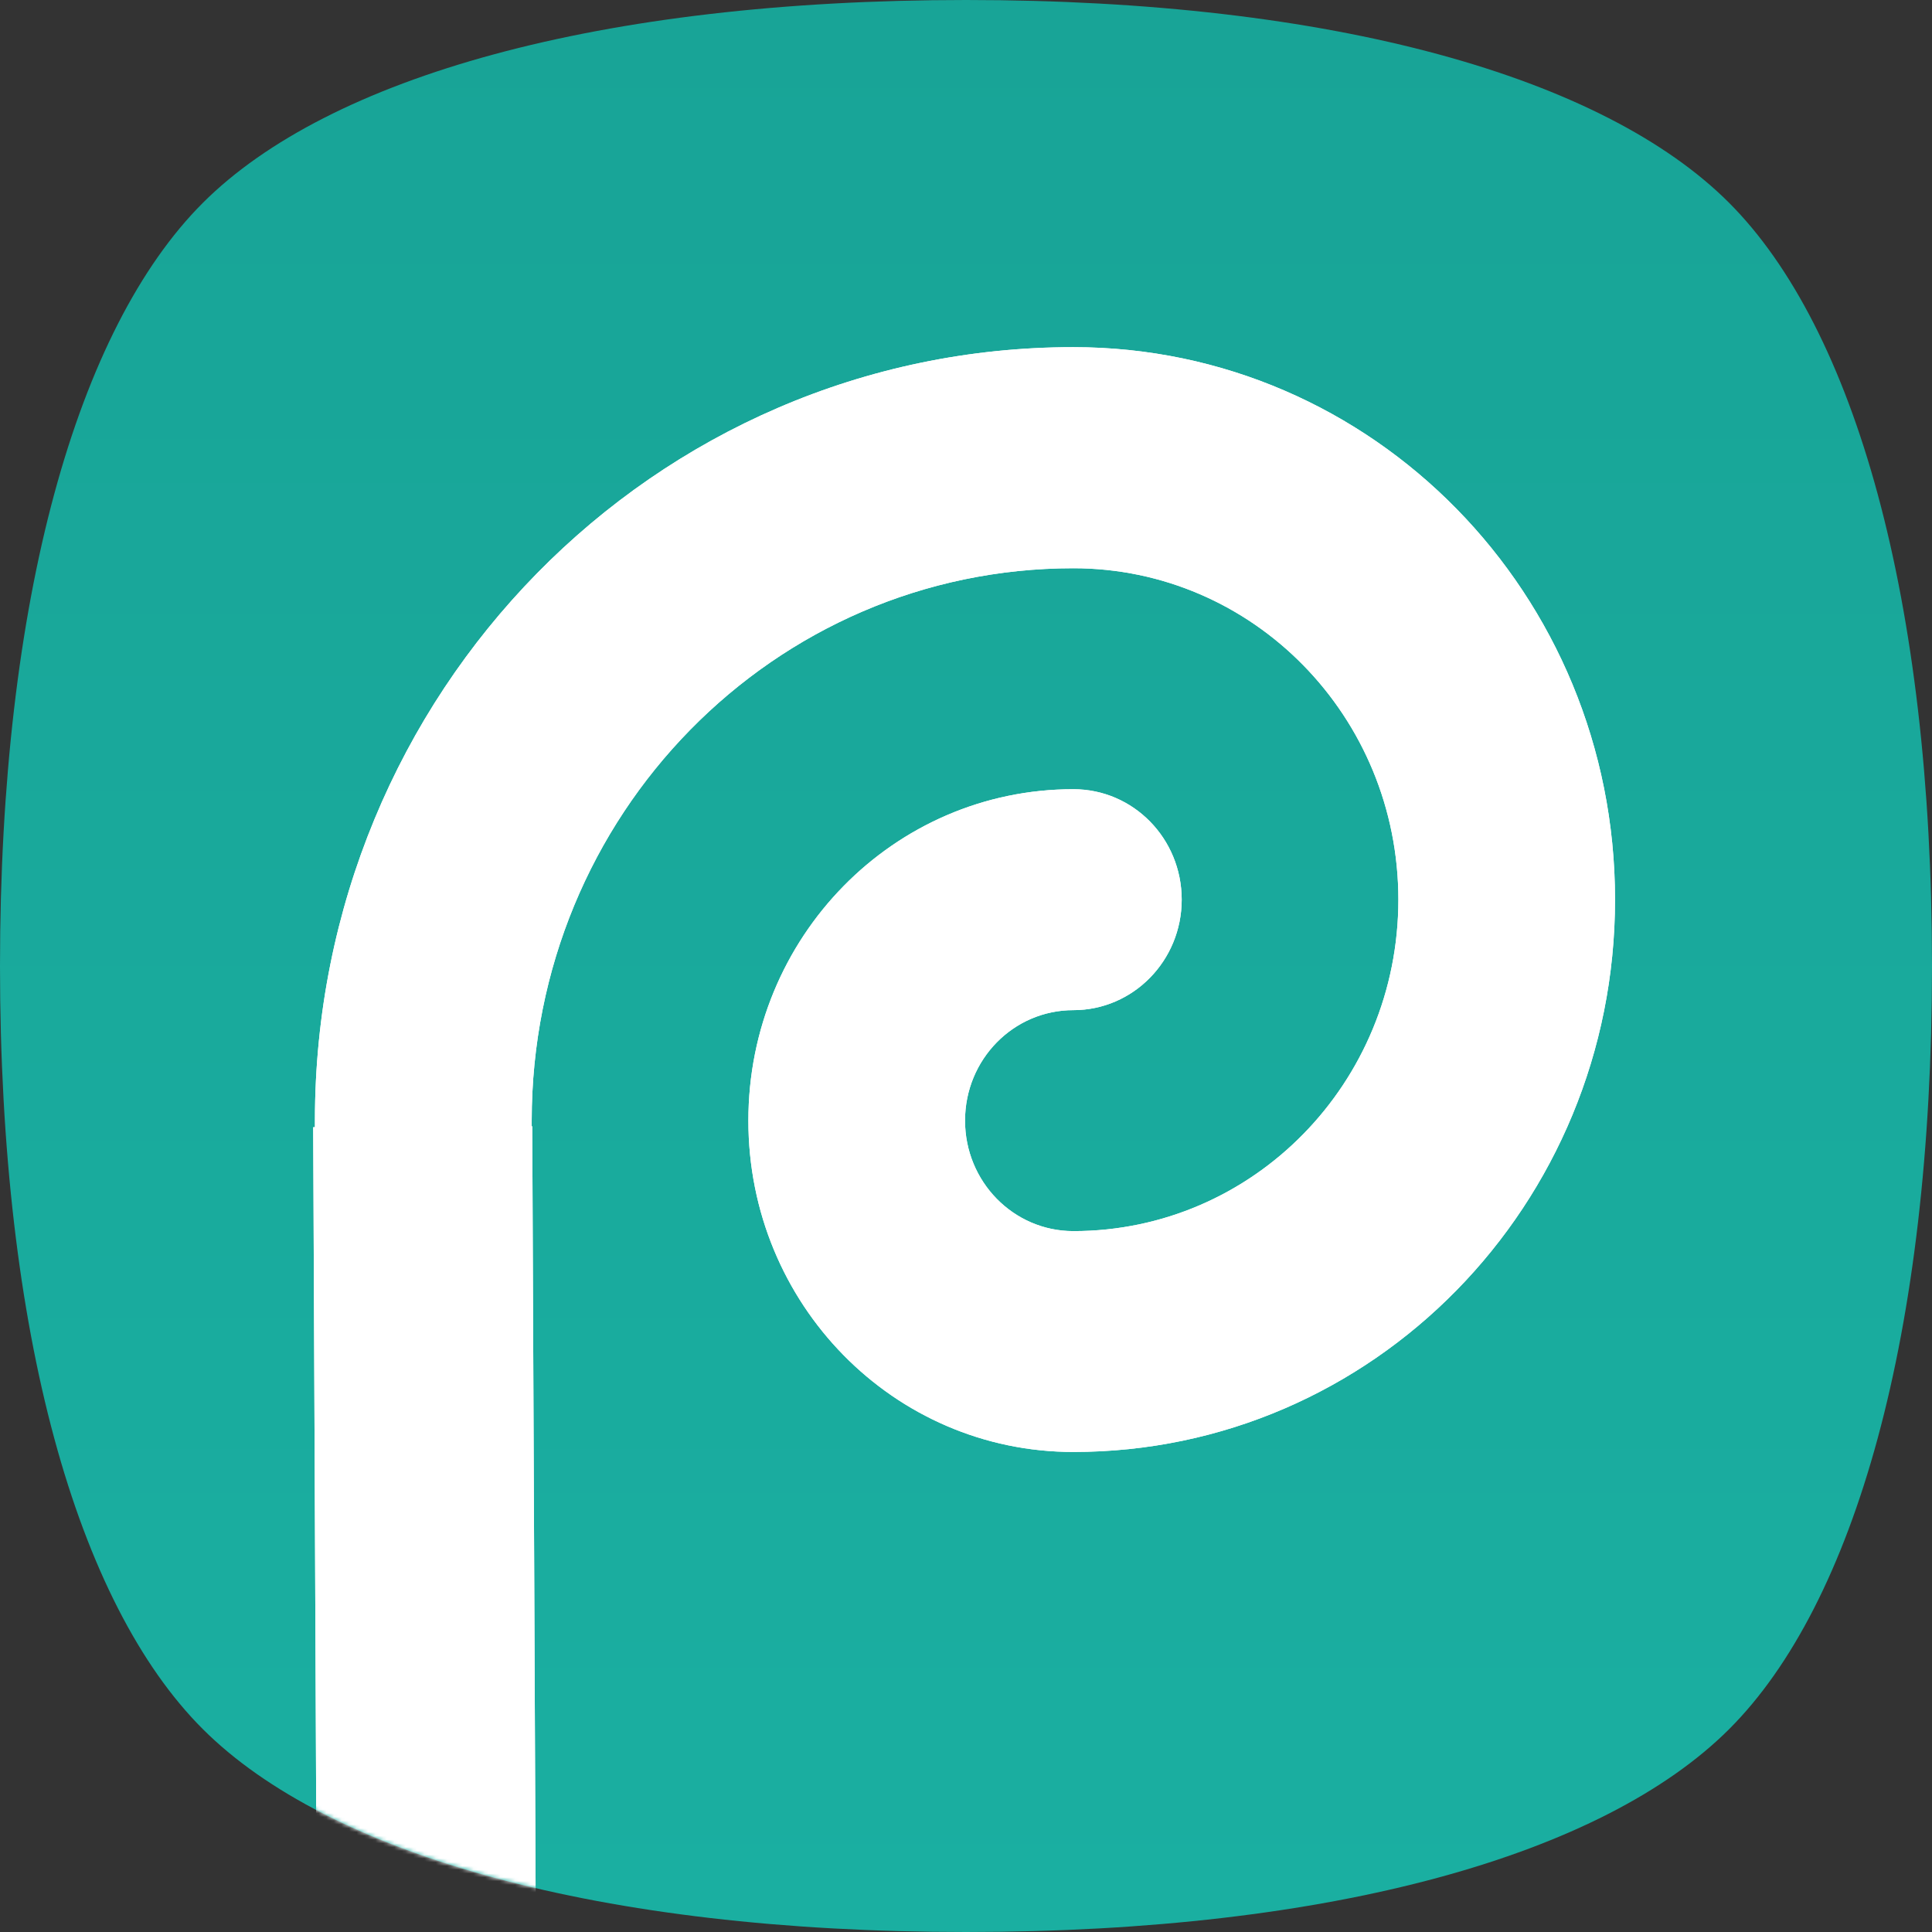 <svg width="512" height="512" viewBox="0 0 512 512" fill="none" xmlns="http://www.w3.org/2000/svg">
<rect x="0" y="0" width="512" height="512" fill="#333333" stroke="none"/>
<path d="M0 256C0 158.687 20.452 87.04 53.76 53.76C87.068 20.48 158.753 0 256 0C353.355 0 424.96 20.417 458.24 53.76C491.52 87.103 512 158.795 512 256C512 353.323 491.556 424.96 458.24 458.24C424.924 491.52 353.237 512 256 512C158.796 512 87.104 491.52 53.76 458.24C20.416 424.96 0 353.356 0 256Z" fill="url(#paint0_linear_90_35)"/>
<mask id="mask0_90_35" style="mask-type:alpha" maskUnits="userSpaceOnUse" x="0" y="0" width="512" height="512">
<path d="M0 256C0 158.687 20.452 87.04 53.76 53.76C87.068 20.48 158.753 0 256 0C353.355 0 424.96 20.417 458.24 53.76C491.52 87.103 512 158.795 512 256C512 353.323 491.556 424.96 458.24 458.24C424.924 491.52 353.237 512 256 512C158.796 512 87.104 491.52 53.76 458.24C20.416 424.96 0 353.356 0 256Z" fill="#D9D9D9"/>
</mask>
<g mask="url(#mask0_90_35)">
<path d="M83.94 511.715L83 298.721H83.458V296.954C83.458 183.606 173.317 92 284.454 92C363.831 92 428 157.44 428 238.396C428 319.327 363.831 384.785 284.454 384.785C236.774 384.785 198.326 345.55 198.326 296.979C198.326 248.414 236.805 209.148 284.454 209.148C300.343 209.148 313.163 222.216 313.163 238.42C313.163 254.576 300.318 267.699 284.454 267.699C268.559 267.699 255.745 280.774 255.745 296.979C255.745 313.134 268.559 326.258 284.454 326.258C332.072 326.258 370.582 286.992 370.582 238.42C370.582 189.855 332.072 150.589 284.454 150.589C205.045 150.589 140.907 216.022 140.907 296.979V298.491H141.05L141.99 512C141.989 512 83.939 511.715 83.94 511.715Z" fill="white"/>
<path d="M83.94 511.715L83 298.721H83.458V296.954C83.458 183.606 173.317 92 284.454 92C363.831 92 428 157.44 428 238.396C428 319.327 363.831 384.785 284.454 384.785C236.774 384.785 198.326 345.55 198.326 296.979C198.326 248.414 236.805 209.148 284.454 209.148C300.343 209.148 313.163 222.216 313.163 238.42C313.163 254.576 300.318 267.699 284.454 267.699C268.559 267.699 255.745 280.774 255.745 296.979C255.745 313.134 268.559 326.258 284.454 326.258C332.072 326.258 370.582 286.992 370.582 238.42C370.582 189.855 332.072 150.589 284.454 150.589C205.045 150.589 140.907 216.022 140.907 296.979V298.491H141.05L141.99 512C141.989 512 83.939 511.715 83.94 511.715Z" fill="white"/>
</g>
<defs>
<linearGradient id="paint0_linear_90_35" x1="256" y1="0" x2="256" y2="512" gradientUnits="userSpaceOnUse">
<stop stop-color="#18A497"/>
<stop offset="1" stop-color="#1AAFA1"/>
</linearGradient>
</defs>
</svg>
